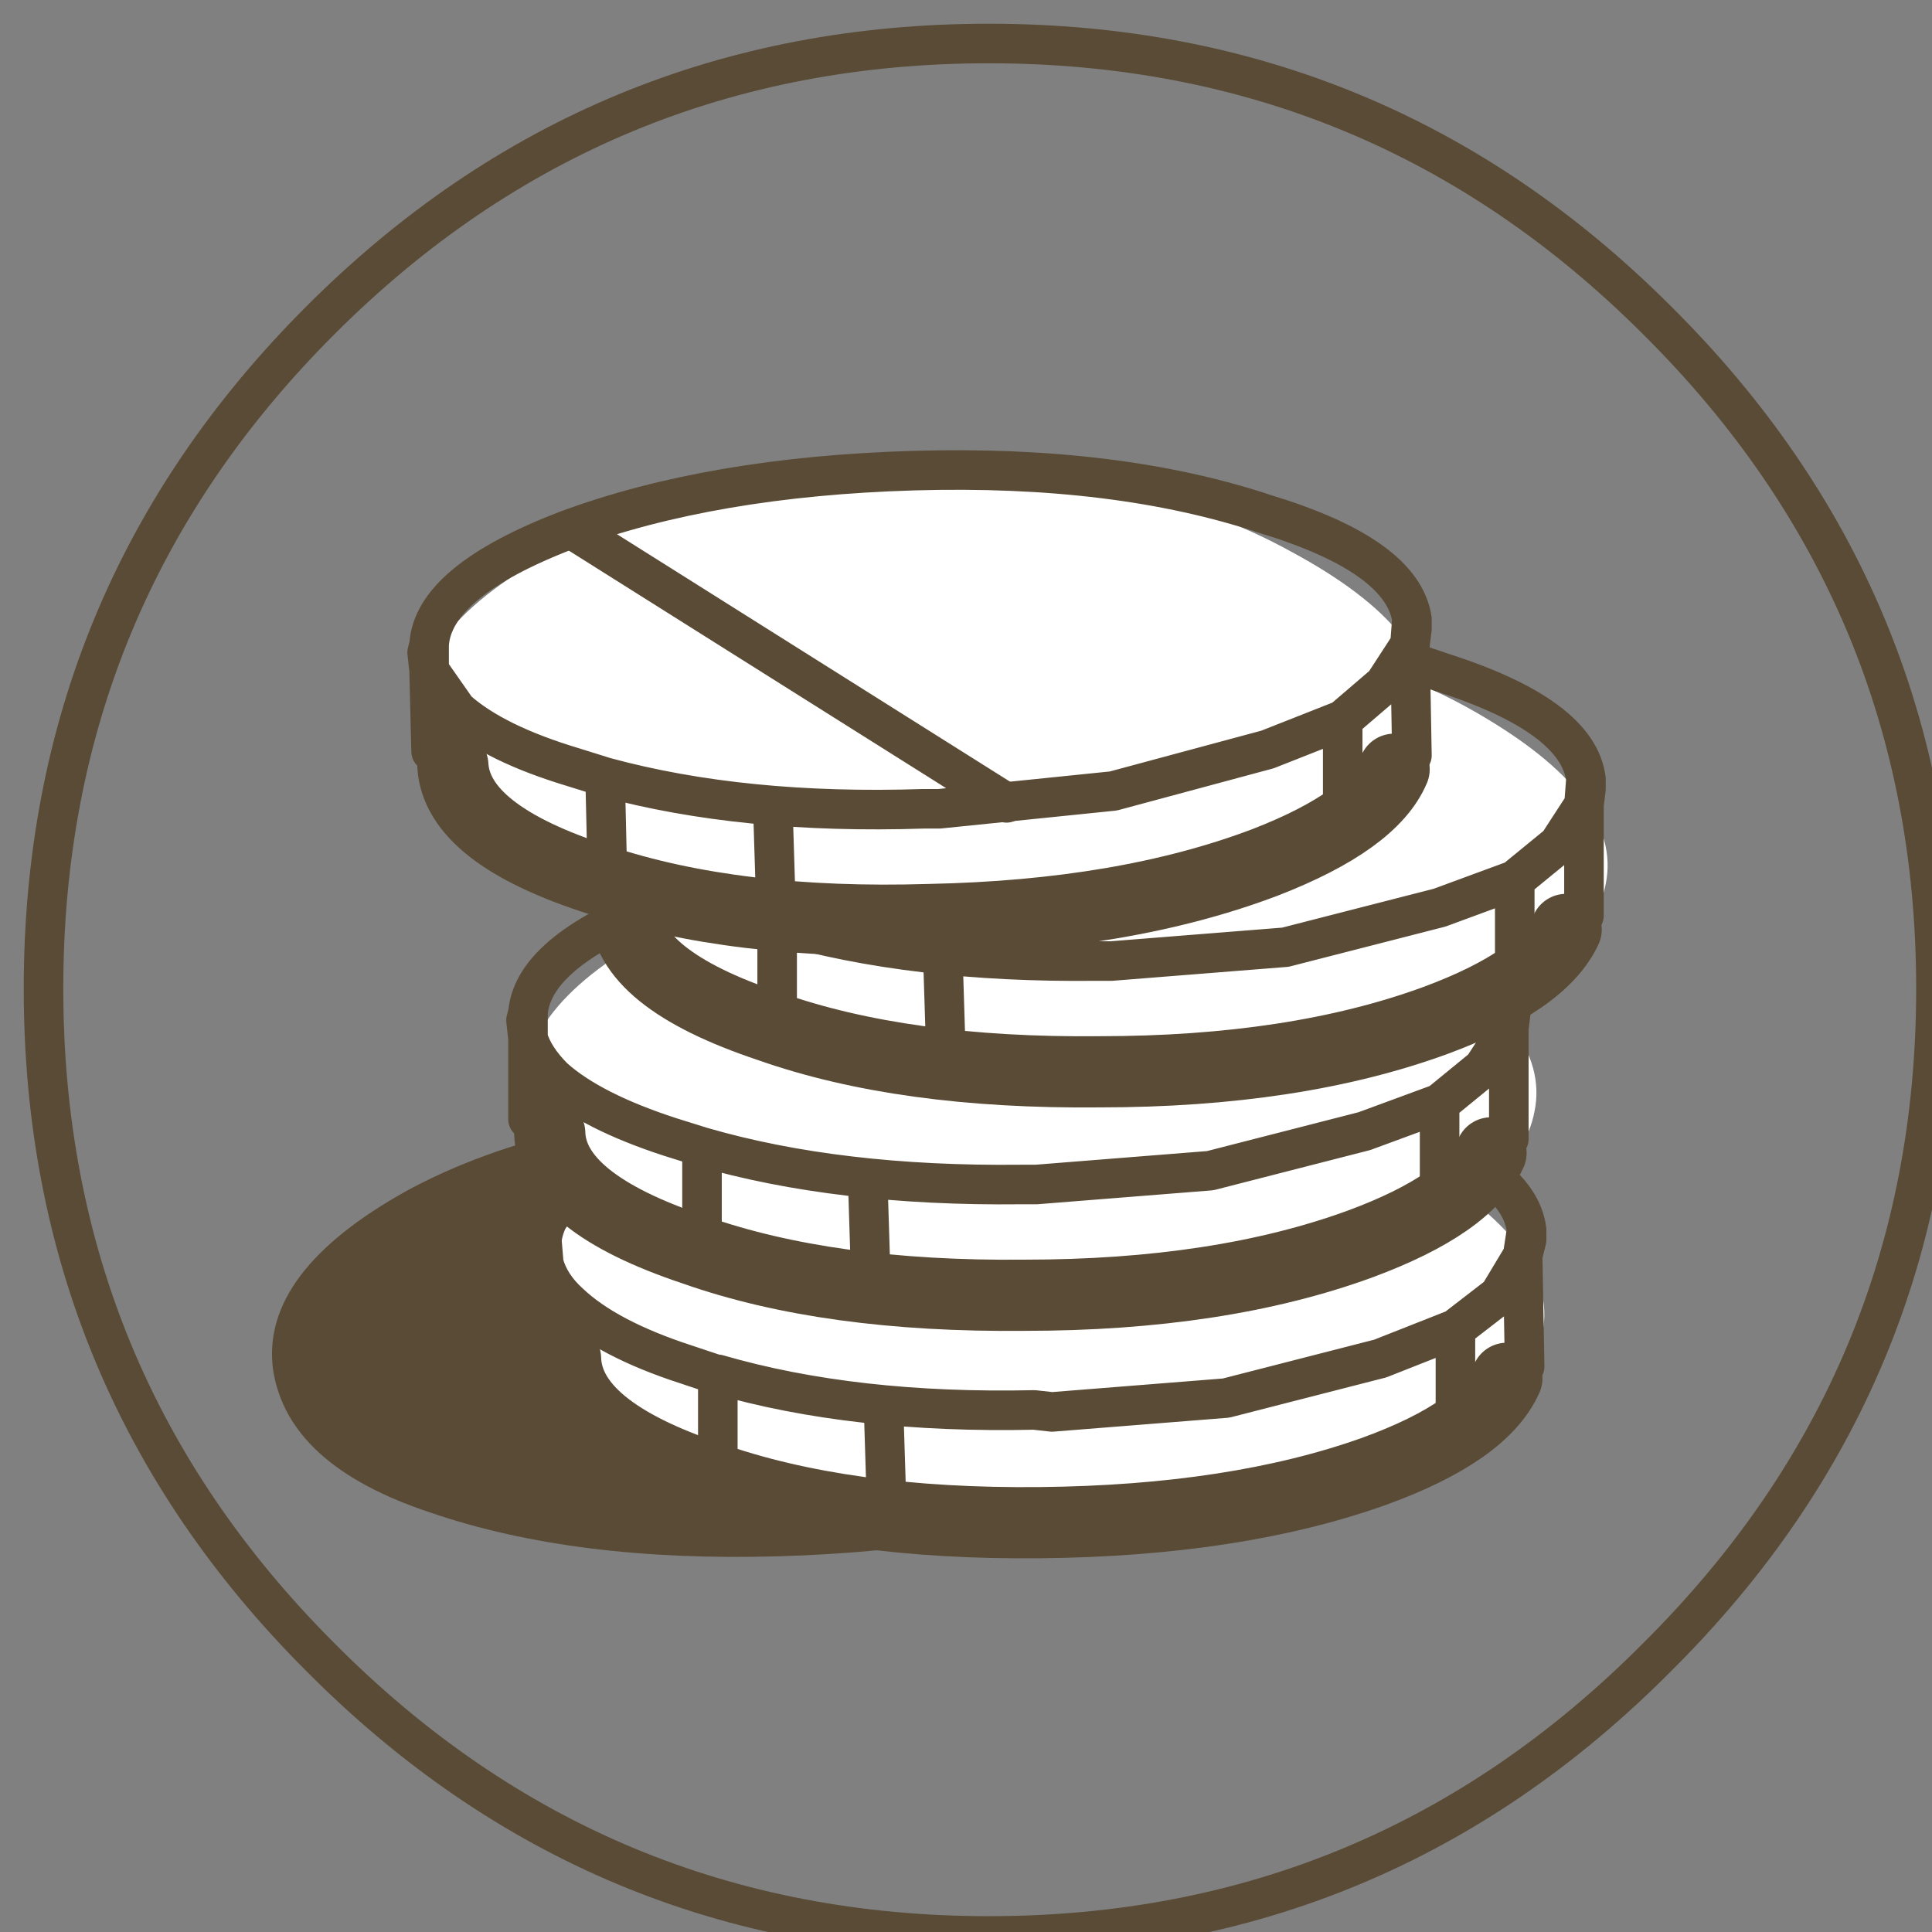 <svg width="48.85px" height="48.85px" viewBox="0 0 48.85 48.85" xmlns="http://www.w3.org/2000/svg" xmlns:xlink="http://www.w3.org/1999/xlink">
  <rect x="0" y="0" width="48.85" height="48.85" fill="#808080" stroke="none"/>
  <defs/>
  <g id="19">
    <path stroke="none" fill="#594b35" d="M32.45 34.3 Q32.1 36.45 28.4 37.85 24.8 39.2 19.7 39.35 14.55 39.5 10.9 38.25 7.25 37.05 6.9 34.6 6.6 32.15 10.3 30.1 14 28.1 19.6 28 25.15 27.9 29.05 30.05 32.85 32.1 32.45 34.3"/>
    <path fill="none" stroke="#594b35" stroke-width="1" stroke-linecap="round" stroke-linejoin="round" d="M48.95 25 Q48.95 34.9 41.9 41.9 34.9 48.95 25 48.95 15.1 48.95 8.1 41.9 1.1 34.9 1.1 25 1.1 15.1 8.1 8.1 15.1 1.1 25 1.1 34.9 1.1 41.9 8.1 48.95 15.1 48.95 25"/>
    <path stroke="none" fill="#ffffff" d="M35.7 29.35 Q39.45 31.5 39 33.7 38.6 35.8 34.9 37.15 31.3 38.45 26.2 38.5 21 38.55 17.4 37.25 13.75 36 13.45 33.5 13.2 31.05 16.95 29.1 20.7 27.15 26.3 27.15 31.85 27.15 35.7 29.35"/>
    <path fill="none" stroke="#594b35" stroke-width="1" stroke-linecap="round" stroke-linejoin="round" d="M13.75 34.05 L13.75 31.95 13.65 31.55 13.7 31.35 Q13.9 29.75 17.3 28.5 21 27.2 26.05 27.15 31.25 27.1 34.9 28.4 38.4 29.5 38.6 31.1 L38.6 31.35 38.5 31.75 38.55 34.55 M13.7 31.35 L13.75 31.95 Q13.9 32.5 14.4 32.95 15.35 33.85 17.35 34.5 L18.1 34.75 18.15 34.75 Q21.6 35.75 26.15 35.65 L26.6 35.7 31 35.35 34.9 34.35 36.8 33.6 37.9 32.75 38.5 31.75 38.6 31.1 M14.3 34.35 L14.35 34 M22.35 35.9 L22.4 37.5 M18.15 36.9 L18.15 34.75 M36.8 33.6 L36.8 35.6 M38.1 34.55 L38.1 34.85"/>
    <path fill="none" stroke="#594b35" stroke-width="1.8" stroke-linecap="round" stroke-linejoin="round" d="M38.1 34.85 Q37.5 36.2 34.75 37.2 31.25 38.45 26.3 38.5 21.35 38.55 17.95 37.35 14.35 36.15 14.3 34.35"/>
    <path stroke="none" fill="#ffffff" d="M35.5 23.75 Q39.25 25.9 38.8 28.1 38.4 30.2 34.7 31.55 31.1 32.85 26 32.9 20.8 32.95 17.2 31.65 13.55 30.4 13.25 27.9 13 25.45 16.75 23.5 20.5 21.55 26.1 21.55 31.65 21.55 35.5 23.75"/>
    <path fill="none" stroke="#594b35" stroke-width="1" stroke-linecap="round" stroke-linejoin="round" d="M36.4 27.9 L37.5 27 38.15 26 38.2 25.35 Q38 23.75 34.55 22.65 30.85 21.35 25.7 21.4 20.6 21.45 16.9 22.75 13.5 24 13.35 25.6 L13.35 26.25 Q13.5 26.75 14 27.25 14.95 28.1 16.95 28.75 L17.75 29 Q21.2 30 25.8 29.95 L26.2 29.95 30.6 29.6 34.5 28.6 36.4 27.9 36.4 29.85 M13.9 28.65 L13.95 28.25 M17.75 31.15 L17.75 29 M21.95 30.15 L22 31.75 M38.15 26 L38.2 25.6 38.2 25.35 M38.15 28.8 L38.15 26 M37.7 28.8 L37.7 29.15 M13.35 28.3 L13.35 26.25 13.3 25.8 13.35 25.6"/>
    <path fill="none" stroke="#594b35" stroke-width="1.8" stroke-linecap="round" stroke-linejoin="round" d="M37.7 29.15 Q37.1 30.45 34.4 31.45 30.85 32.75 25.9 32.75 20.95 32.8 17.55 31.6 13.95 30.4 13.9 28.65"/>
    <path stroke="none" fill="#ffffff" d="M37.3 18 Q41.05 20.15 40.6 22.35 40.2 24.45 36.5 25.8 32.9 27.1 27.8 27.15 22.6 27.2 19 25.9 15.35 24.65 15.05 22.15 14.8 19.7 18.55 17.75 22.3 15.8 27.9 15.8 33.45 15.8 37.3 18"/>
    <path fill="none" stroke="#594b35" stroke-width="1" stroke-linecap="round" stroke-linejoin="round" d="M15.8 23 L15.85 22.6 M32.5 23.95 L36.4 22.95 38.3 22.25 39.4 21.35 40.05 20.35 40.1 19.7 Q39.9 18.1 36.45 17 32.75 15.7 27.6 15.75 22.5 15.8 18.8 17.1 15.4 18.35 15.25 19.95 L15.25 20.6 Q15.4 21.1 15.9 21.6 16.85 22.45 18.85 23.1 L19.65 23.35 Q23.1 24.35 27.7 24.3 L28.1 24.3 32.5 23.95 M23.85 24.5 L23.9 26.1 M19.65 25.5 L19.65 23.35 M40.1 19.7 L40.1 19.95 40.05 20.35 40.05 23.15 M38.3 22.25 L38.3 24.2 M39.6 23.15 L39.6 23.5 M15.25 22.65 L15.25 20.6 15.2 20.15 15.25 19.95"/>
    <path fill="none" stroke="#594b35" stroke-width="1.8" stroke-linecap="round" stroke-linejoin="round" d="M39.6 23.5 Q39 24.8 36.3 25.8 32.75 27.1 27.8 27.1 22.85 27.15 19.45 25.95 15.85 24.75 15.8 23"/>
    <path stroke="none" fill="#ffffff" d="M36.05 18.2 Q35.7 20.35 32 21.75 28.4 23.1 23.3 23.25 18.15 23.4 14.5 22.15 10.85 20.95 10.5 18.5 10.2 16.05 13.9 14 17.6 12 23.2 11.9 28.75 11.8 32.65 13.95 36.45 16 36.05 18.2"/>
    <path fill="none" stroke="#594b35" stroke-width="1" stroke-linecap="round" stroke-linejoin="round" d="M35.7 15.65 Q35.45 14.05 32 13 28.25 11.75 23.1 11.9 18 12.05 14.35 13.4 10.95 14.7 10.85 16.3 L10.85 16.95 11.55 17.95 Q12.5 18.8 14.5 19.4 L15.3 19.65 Q18.8 20.6 23.35 20.45 L23.75 20.45 28.15 20 32.05 18.95 33.95 18.2 35 17.3 35.65 16.3 35.7 15.65 35.7 15.9 35.65 16.3 35.7 19.1 M11.45 19.35 L11.5 18.95 M35.25 19.1 L35.25 19.45 M33.95 18.2 L33.95 20.15 M19.55 20.7 L19.6 22.3 M15.35 21.8 L15.3 19.65 M10.9 19 L10.85 16.95 10.8 16.5 10.85 16.3"/>
    <path fill="none" stroke="#594b35" stroke-width="1.8" stroke-linecap="round" stroke-linejoin="round" d="M35.25 19.45 Q34.7 20.75 32 21.8 28.45 23.15 23.5 23.25 18.6 23.4 15.15 22.25 11.55 21.1 11.45 19.35"/>
    <path fill="none" stroke="#594b35" stroke-width="1" stroke-linecap="round" stroke-linejoin="round" d="M25.45 20.3 L14.65 13.5"/>
  </g>
</svg>